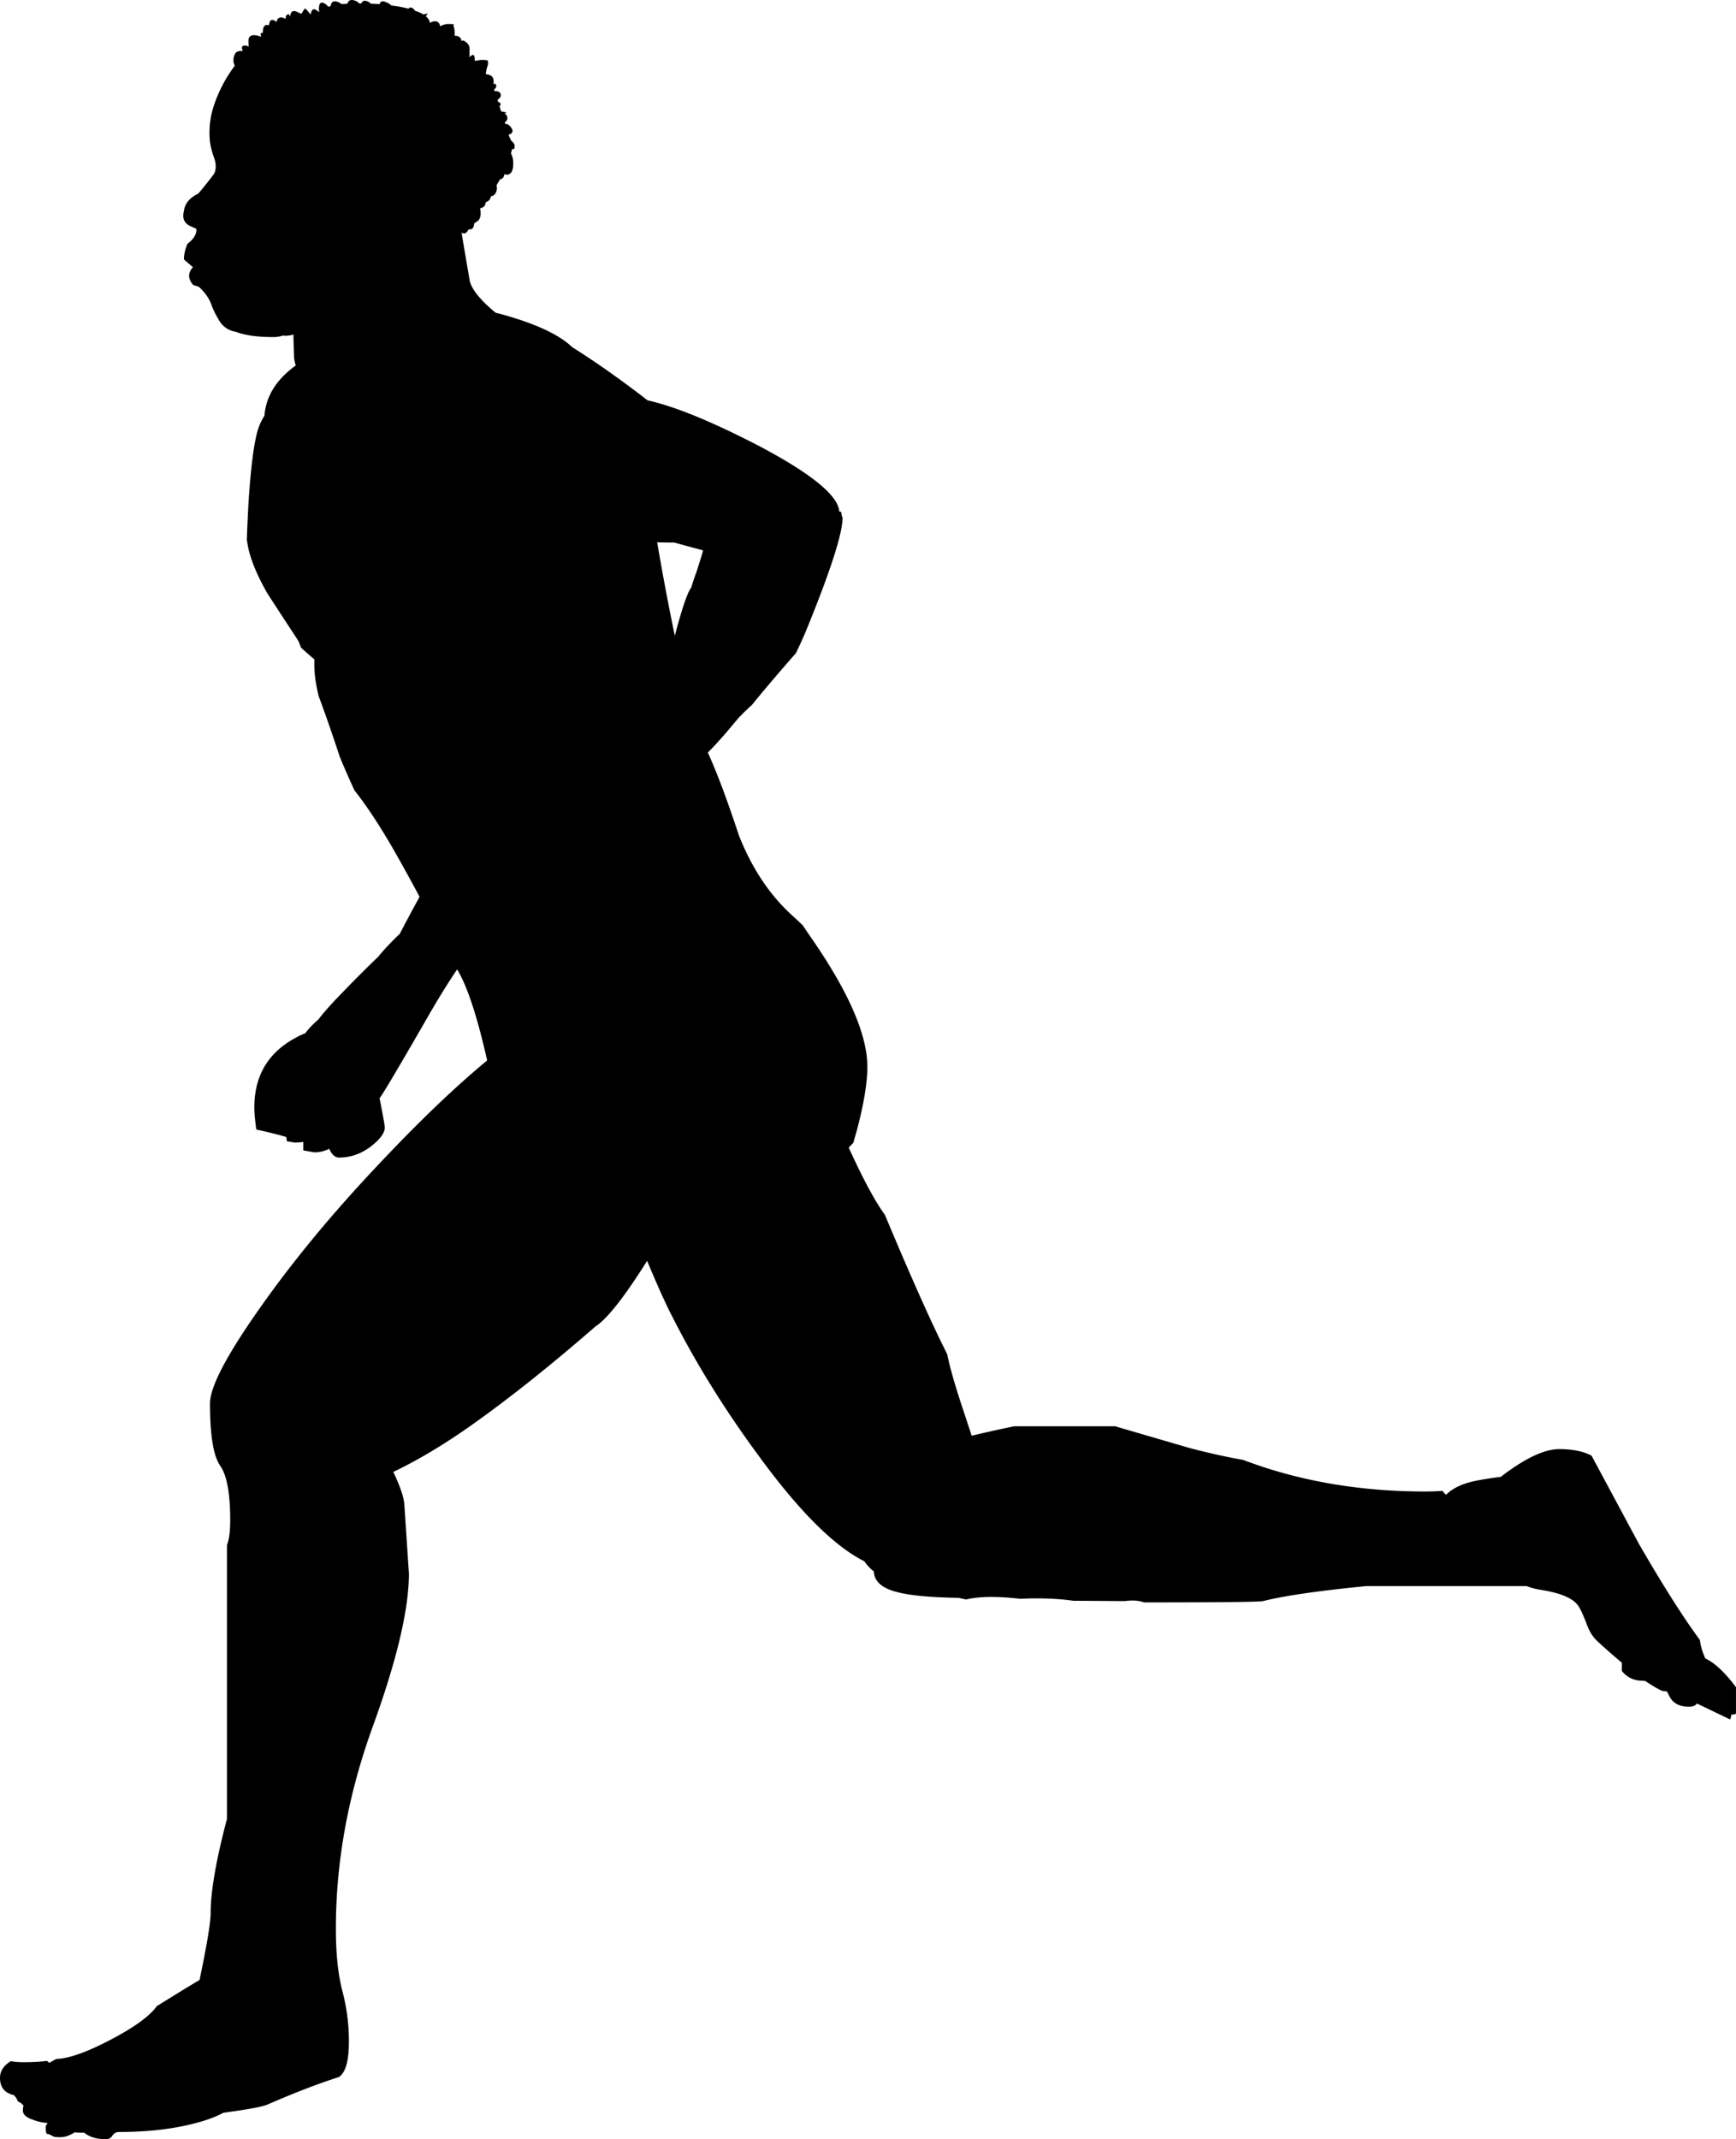 <svg xmlns="http://www.w3.org/2000/svg" xmlns:dc="http://dublincore.org/documents/dcmi-terms/" height="163.992" version="1.2" viewBox="0 0 133.1 163.992" width="133.1" overflow="inherit"><path d="M16.45 12.191a6.357 6.357 0 0 1-.351-1.3c-.1-.966 0-1.9.301-2.8.366-1.1.899-2.117 1.6-3.05a.896.896 0 0 1-.1-.4c0-.133.017-.25.05-.35a.886.886 0 0 1 .149-.275c.127-.092.302-.125.525-.1a.618.618 0 0 1-.075-.225c0-.218.175-.26.525-.125a3.274 3.274 0 0 1-.025-.425c0-.433.3-.55.9-.35l.075.025A.512.512 0 0 1 20 2.542l.15-.025v-.026c0-.468.158-.651.475-.55.041-.452.232-.535.575-.25.036-.233.152-.35.35-.35.114 0 .223.033.325.1l.025-.024c.003-.217.086-.325.25-.325.015.03.048.089.1.175.022-.405.223-.514.6-.325.06.027.118.061.176.1l.125-.025c.052-.135.135-.26.25-.375.148.148.265.282.35.4a.489.489 0 0 1 .075.05c.062-.402.236-.486.524-.25l.101.075.024-.025a1.047 1.047 0 0 1-.024-.2c0-.5.184-.617.55-.35.067.061.125.119.175.175.059-.018.116-.035.175-.05.043-.364.26-.456.65-.275.069.04.136.082.2.125.138-.015.279-.023.425-.025.081-.268.273-.351.575-.25a.82.82 0 0 1 .35.225h.15c.084-.225.267-.267.549-.126.074.043.141.093.2.15.066-.004.133-.004.2 0 .15.01.3.018.449.025.07-.232.254-.273.551-.125.136.057.253.132.35.225.501.066.943.149 1.325.25.045-.085.12-.11.225-.075a.409.409 0 0 1 .25.225c.271.092.496.192.675.3.091-.036.198-.061.325-.075a4.986 4.986 0 0 1-.149.2c.176.164.284.339.324.525a.58.58 0 0 1 .275-.125c.27-.049.437.076.5.375.218-.117.418-.175.6-.175.434 0 .567.033.4.1.095.222.129.489.1.8h.05c.267 0 .433.133.5.4v.025c.032-.021.065-.046.1-.075.366.167.533.417.5.75v.55a.787.787 0 0 1 .1-.1c.2-.167.301-.067.301.3v.075c.144-.016.293-.041.449-.075.434 0 .617.033.551.1a.723.723 0 0 1-.051.45c-.056.197-.089.38-.1.55h.05c.023.002.049.01.075.025l.025-.025v.025c.3.05.449.225.449.525a.874.874 0 0 1-.024.2c.149-.059.225.008.225.2 0 .039-.059.122-.175.25a.621.621 0 0 1 .05.1H38c.267 0 .4.117.4.35 0 .067-.084.176-.25.325v.025l.05.125a.904.904 0 0 1 .149.075l.051.1a.717.717 0 0 1-.101.15l.125.4a1.9 1.9 0 0 1 .425.1c-.058.02-.116.037-.175.05.15.075.226.208.226.4 0 .089-.067.189-.2.3.011.034.02.068.024.1.256.014.447.181.575.5 0 .183-.1.292-.3.325.025.087.05.17.075.25l.075.075v.1c.135.104.234.22.3.35v.3l-.15.05h-.05a1.47 1.47 0 0 1-.075.325c.117.187.175.445.175.775 0 .566-.166.85-.5.85a.356.356 0 0 1-.175-.05c-.03.246-.139.379-.325.4l-.274.45c.017.098.024.198.024.3-.062.346-.212.529-.449.55a1.22 1.22 0 0 1-.101.25c-.088.118-.188.185-.3.2-.03.28-.18.438-.45.475.033.103.05.228.05.375 0 .333-.1.55-.3.65a3.361 3.361 0 0 0-.2.15c-.01.3-.127.45-.35.45a.145.145 0 0 1-.075-.025.298.298 0 0 1-.024.075c-.101.167-.2.25-.301.25a.42.42 0 0 1-.199-.05h-.025c-.532.835-.94 1.386-1.225 1.65-1.282 1.216-3.49 2.433-6.625 3.65-.427.305-1.019.671-1.775 1.1-1.833 1-3.134 1.5-3.9 1.5a.922.922 0 0 1-.125-.025 2.502 2.502 0 0 1-.725.125c-1.262 0-2.228-.133-2.9-.4-.633-.1-1.1-.45-1.399-1.05a6.016 6.016 0 0 1-.5-1.05c-.167-.467-.483-.917-.95-1.35l-.45-.15c-.219-.271-.318-.521-.3-.75a.905.905 0 0 1 .3-.6l-.7-.6a2.998 2.998 0 0 1 .275-1.2c.493-.383.718-.767.675-1.15l-.55-.25c-.4-.233-.533-.6-.4-1.1.06-.573.427-1.023 1.101-1.35.413-.484.813-.984 1.2-1.5.164-.299.181-.683.048-1.15z" fill-rule="evenodd"/><path d="M61.55 70.941c.271.405.554.821.851 1.25 2.733 4 4.1 7.2 4.1 9.6 0 1.2-.267 2.816-.8 4.85-.097.323-.188.648-.275.975a2.223 2.223 0 0 0-.175.175c-2.7 2.933-6.283 4.4-10.75 4.4l-7-.5c-.934.867-1.85 1.3-2.75 1.3-1.134 0-1.833-.167-2.1-.5-.134-.5-.384-.883-.75-1.15 0 .6.083 1.567.25 2.9.267 1.5-.117 2.25-1.15 2.25-1.259 0-2.159-.592-2.7-1.775.287-.227.471-.619.55-1.175v-1.85c0-2.233-.416-5.317-1.25-9.25-.866-4.1-1.733-6.833-2.6-8.2-1.767-3.533-3.384-6.583-4.85-9.15-1.067-1.845-2.06-3.345-2.976-4.5a76.124 76.124 0 0 1-1.125-2.575c-.239-.729-.506-1.52-.8-2.375a137.46 137.46 0 0 0-.825-2.3c-.217-.912-.325-1.679-.325-2.3v-.5a18.447 18.447 0 0 1-1.024-.9 5.188 5.188 0 0 0-.226-.55 563.57 563.57 0 0 1-2.35-3.6c-.8-1.4-1.3-2.617-1.5-3.65-.022-.15-.048-.3-.075-.45.029-.852.071-1.785.125-2.8.2-3.133.483-5.133.851-6 .091-.226.216-.468.375-.725.11-1.484.91-2.768 2.399-3.85a3.153 3.153 0 0 1-.125-.575c-.033-1-.05-1.517-.05-1.55 0-.447.059-.863.175-1.25-.549-.248-.957-.614-1.225-1.1-.2-.4-.3-1.083-.3-2.05 0-.167.683-1.05 2.05-2.65 1.633-1.867 3.166-3.367 4.6-4.5 3.381-2.766 5.464-2.933 6.25-.5a1.82 1.82 0 0 1 .7-.1c.1.867.517 3.434 1.25 7.7.134.867 1.217 2.033 3.25 3.5 2.733 1.967 4.116 2.967 4.15 3 .933.933 2.433 3.583 4.5 7.95 1.186 2.532 2.01 4.407 2.475 5.625.214 1.258.455 2.6.725 4.025 1.167 6.1 2.184 10.066 3.051 11.9.699 1.467 1.533 3.667 2.5 6.6 1 2.533 2.366 4.583 4.1 6.15.278.254.545.504.799.75z" fill-rule="evenodd"/><path d="M42 42.741c3 3.567 4.5 6.267 4.5 8.1 0 .233.417.983 1.25 2.25s1.25 2.267 1.25 3c0 3.3-3.55 8.05-10.65 14.25-1.6 1.4-3.466 3.967-5.6 7.7-2.267 3.933-3.483 5.983-3.65 6.15.267 1.333.4 2.083.4 2.25 0 .4-.333.867-1 1.4-.767.6-1.6.9-2.5.9-.3 0-.55-.217-.75-.65v-.025a2.573 2.573 0 0 1-1.15.275l-.85-.15v-.65c-.224.033-.44.05-.65.05l-.6-.1a4.742 4.742 0 0 1-.05-.325c-.518-.158-1.284-.35-2.3-.575-.101-.733-.15-1.3-.15-1.7 0-2.433 1.066-4.216 3.2-5.35a4.78 4.78 0 0 1 .7-.325c.233-.322.575-.681 1.024-1.075.376-.506 1.001-1.207 1.875-2.1.8-.833 1.7-1.733 2.7-2.7a18.948 18.948 0 0 1 1.65-1.75c.826-1.601 2.243-4.185 4.25-7.75 1.5-2.7 2.416-4.3 2.75-4.8a19.367 19.367 0 0 1 1.574-2.05 89.693 89.693 0 0 1-1.324-1.25c-2.367-2.267-3.834-3.85-4.4-4.75-1.833-2.867-2.8-4.4-2.9-4.6-.535-1.041-.819-2.315-.85-3.825a38.899 38.899 0 0 0-.25-.475c-1.934-.167-3.116-.567-3.55-1.2-.4-.6-.717-.9-.95-.9-.7 0-1.116-.483-1.25-1.45v-1.45c0-5.267 2.1-8 6.3-8.2 1.7-.1 3.267.35 4.7 1.35 1.5 1.033 2.45 2.4 2.85 4.1-.033 2.067 1.434 4.867 4.401 8.4z" fill-rule="evenodd"/><path d="M64.6 39.691c0 1.133-.816 3.733-2.449 7.8-.374.95-.749 1.808-1.125 2.575-1.433 1.637-2.558 2.961-3.375 3.975-.38.342-.688.642-.926.9H56.7c-.072.09-.147.182-.226.275l-.149.175c-2.241 2.733-3.85 4.1-4.825 4.1-.733 0-1.2-.25-1.4-.75-.066-.533-.1-.816-.1-.85 0-1.2.417-3.6 1.25-7.2.791-3.285 1.374-5.169 1.75-5.65.09-.319.224-.719.4-1.2.333-1.033.5-1.583.5-1.65a138.88 138.88 0 0 1-2.2-.6h-.2c-4.4 0-8.566-.917-12.5-2.75-4.5-2.1-6.75-4.683-6.75-7.75-.2-1.533-.3-2.6-.3-3.2-.033-.966.45-2.066 1.45-3.3.899-1.1 2.816-1.2 5.75-.3 2.236.674 3.812 1.449 4.725 2.325 1.825 1.148 3.75 2.506 5.775 4.075 2.1.467 4.949 1.633 8.55 3.5 4.012 2.12 6.062 3.795 6.149 5.025.05.007.101.016.15.025.001.134.034.283.101.45zM61.5 81.491c.033.033.5.817 1.4 2.35.6.933 1.449 2.583 2.55 4.95.902 1.93 1.702 3.379 2.399 4.35 2.018 4.817 3.609 8.375 4.775 10.675.204 1.039.646 2.563 1.325 4.575l.55 1.675c.81-.199 1.893-.44 3.25-.725h7.75c.566.167 2.45.717 5.65 1.65 1.464.388 2.848.696 4.149.925a44.34 44.34 0 0 0 1.95.675c3.733 1.167 7.733 1.75 12 1.75.494 0 .943-.017 1.35-.05.082.119.174.218.275.3.52-.528 1.328-.895 2.425-1.1.479-.092 1.07-.184 1.775-.275.072-.057.147-.116.225-.175 1.733-1.3 3.15-1.95 4.25-1.95 1.021 0 1.847.167 2.476.5l3.625 6.75c1.805 3.126 3.362 5.585 4.675 7.375a.906.906 0 0 1 .024.125c.062.419.196.853.4 1.3.713.329 1.497 1.062 2.35 2.2v2c0 .066-.116.1-.35.1a1.24 1.24 0 0 1-.1.375l-2.551-1.225c-.1.167-.3.25-.6.25-.733 0-1.233-.267-1.5-.8a3.991 3.991 0 0 0-.2-.375 4.712 4.712 0 0 0-.325-.025c-.371-.164-.813-.423-1.324-.774a4.672 4.672 0 0 0-.351-.025 1.896 1.896 0 0 1-1.45-.75v-.625a56.165 56.165 0 0 1-1.85-1.625c-.366-.333-.65-.783-.85-1.35-.267-.7-.483-1.167-.65-1.4-.4-.566-1.333-.967-2.8-1.2-.469-.076-.852-.176-1.15-.3h-12.3c-3.7.366-6.333.75-7.9 1.15-.3.066-3.316.1-9.05.1h-.075c-.405-.146-.897-.18-1.475-.1l-3.95-.025c-1.219-.172-2.577-.222-4.075-.15-1.771-.206-3.153-.189-4.149.051a17.086 17.086 0 0 1-.575-.125c-2.19-.034-3.774-.185-4.75-.45-1.136-.292-1.719-.817-1.75-1.575a3.358 3.358 0 0 1-.725-.775c-2.313-1.16-5.005-3.843-8.075-8.05-2.634-3.566-4.867-7.167-6.7-10.8-.934-1.8-2.434-5.4-4.5-10.8-2-5.3-3-8.233-3-8.8 0-.533.366-1.033 1.1-1.5.7-.433.967-1.1.801-2-.034-.033-.051-.066-.051-.1 0-.1.051-.2.15-.3.134.1.384.35.75.75.333 0 1.917-.117 4.75-.35 2.967-.033 5.217.417 6.75 1.35 1.368.532 2.452 1.332 3.252 2.398z" fill-rule="evenodd"/><path d="M16.1 107.591c0-1.267 1.284-3.717 3.851-7.35 2.533-3.6 5.566-7.267 9.1-11 9-9.566 15.316-13.783 18.95-12.65 2.4-.167 4.233 1.133 5.5 3.9.833 1.934 1.25 3.883 1.25 5.85 0 1.1-1.233 3.75-3.7 7.95s-4.267 6.667-5.399 7.4c-3.334 2.9-6.4 5.35-9.2 7.35-2.227 1.594-4.326 2.86-6.3 3.8.018.033.034.066.05.1.5 1.066.767 1.867.8 2.4l.35 5.3c0 2.733-.933 6.667-2.8 11.8-1.866 5.167-2.8 10.301-2.8 15.4 0 1.934.167 3.533.5 4.8.333 1.267.5 2.55.5 3.851 0 1.533-.267 2.449-.8 2.75-1.566.5-3.384 1.199-5.45 2.1-.4.167-1.467.366-3.2.6-.062.01-.12.019-.175.025-.505.275-1.13.517-1.875.725-1.767.5-3.816.75-6.15.75-.199 0-.366.101-.5.301-.1.166-.267.25-.5.25-.7 0-1.25-.167-1.65-.5h-.2c-.171 0-.346-.009-.525-.025-.384.25-.759.375-1.125.375-.233 0-.4-.017-.5-.05-.233-.134-.383-.2-.45-.2-.1.033-.15-.15-.15-.55 0-.062.05-.153.15-.275l-.05-.024a3.483 3.483 0 0 1-1.1-.25c-.5-.167-.75-.4-.75-.7 0-.134.017-.259.05-.375a3.772 3.772 0 0 0-.2-.2l-.05-.025c-.145-.048-.237-.156-.275-.324a5.326 5.326 0 0 1-.2-.25C.358 160.458 0 160.017 0 159.292c0-.517.275-.941.825-1.275.33.05.638.075.925.075.73 0 1.347-.033 1.85-.1.06.044.118.095.175.149.18-.1.363-.2.55-.3 1.035-.028 2.593-.611 4.675-1.75 1.527-.844 2.535-1.61 3.025-2.3.406-.25.864-.533 1.375-.851.759-.468 1.392-.851 1.899-1.149.566-2.692.851-4.409.851-5.15 0-1.633.416-4.033 1.25-7.2v-21c.166-.4.25-1.033.25-1.9 0-2.034-.25-3.417-.75-4.15-.534-.733-.8-2.333-.8-4.8z" fill-rule="evenodd"/></svg>